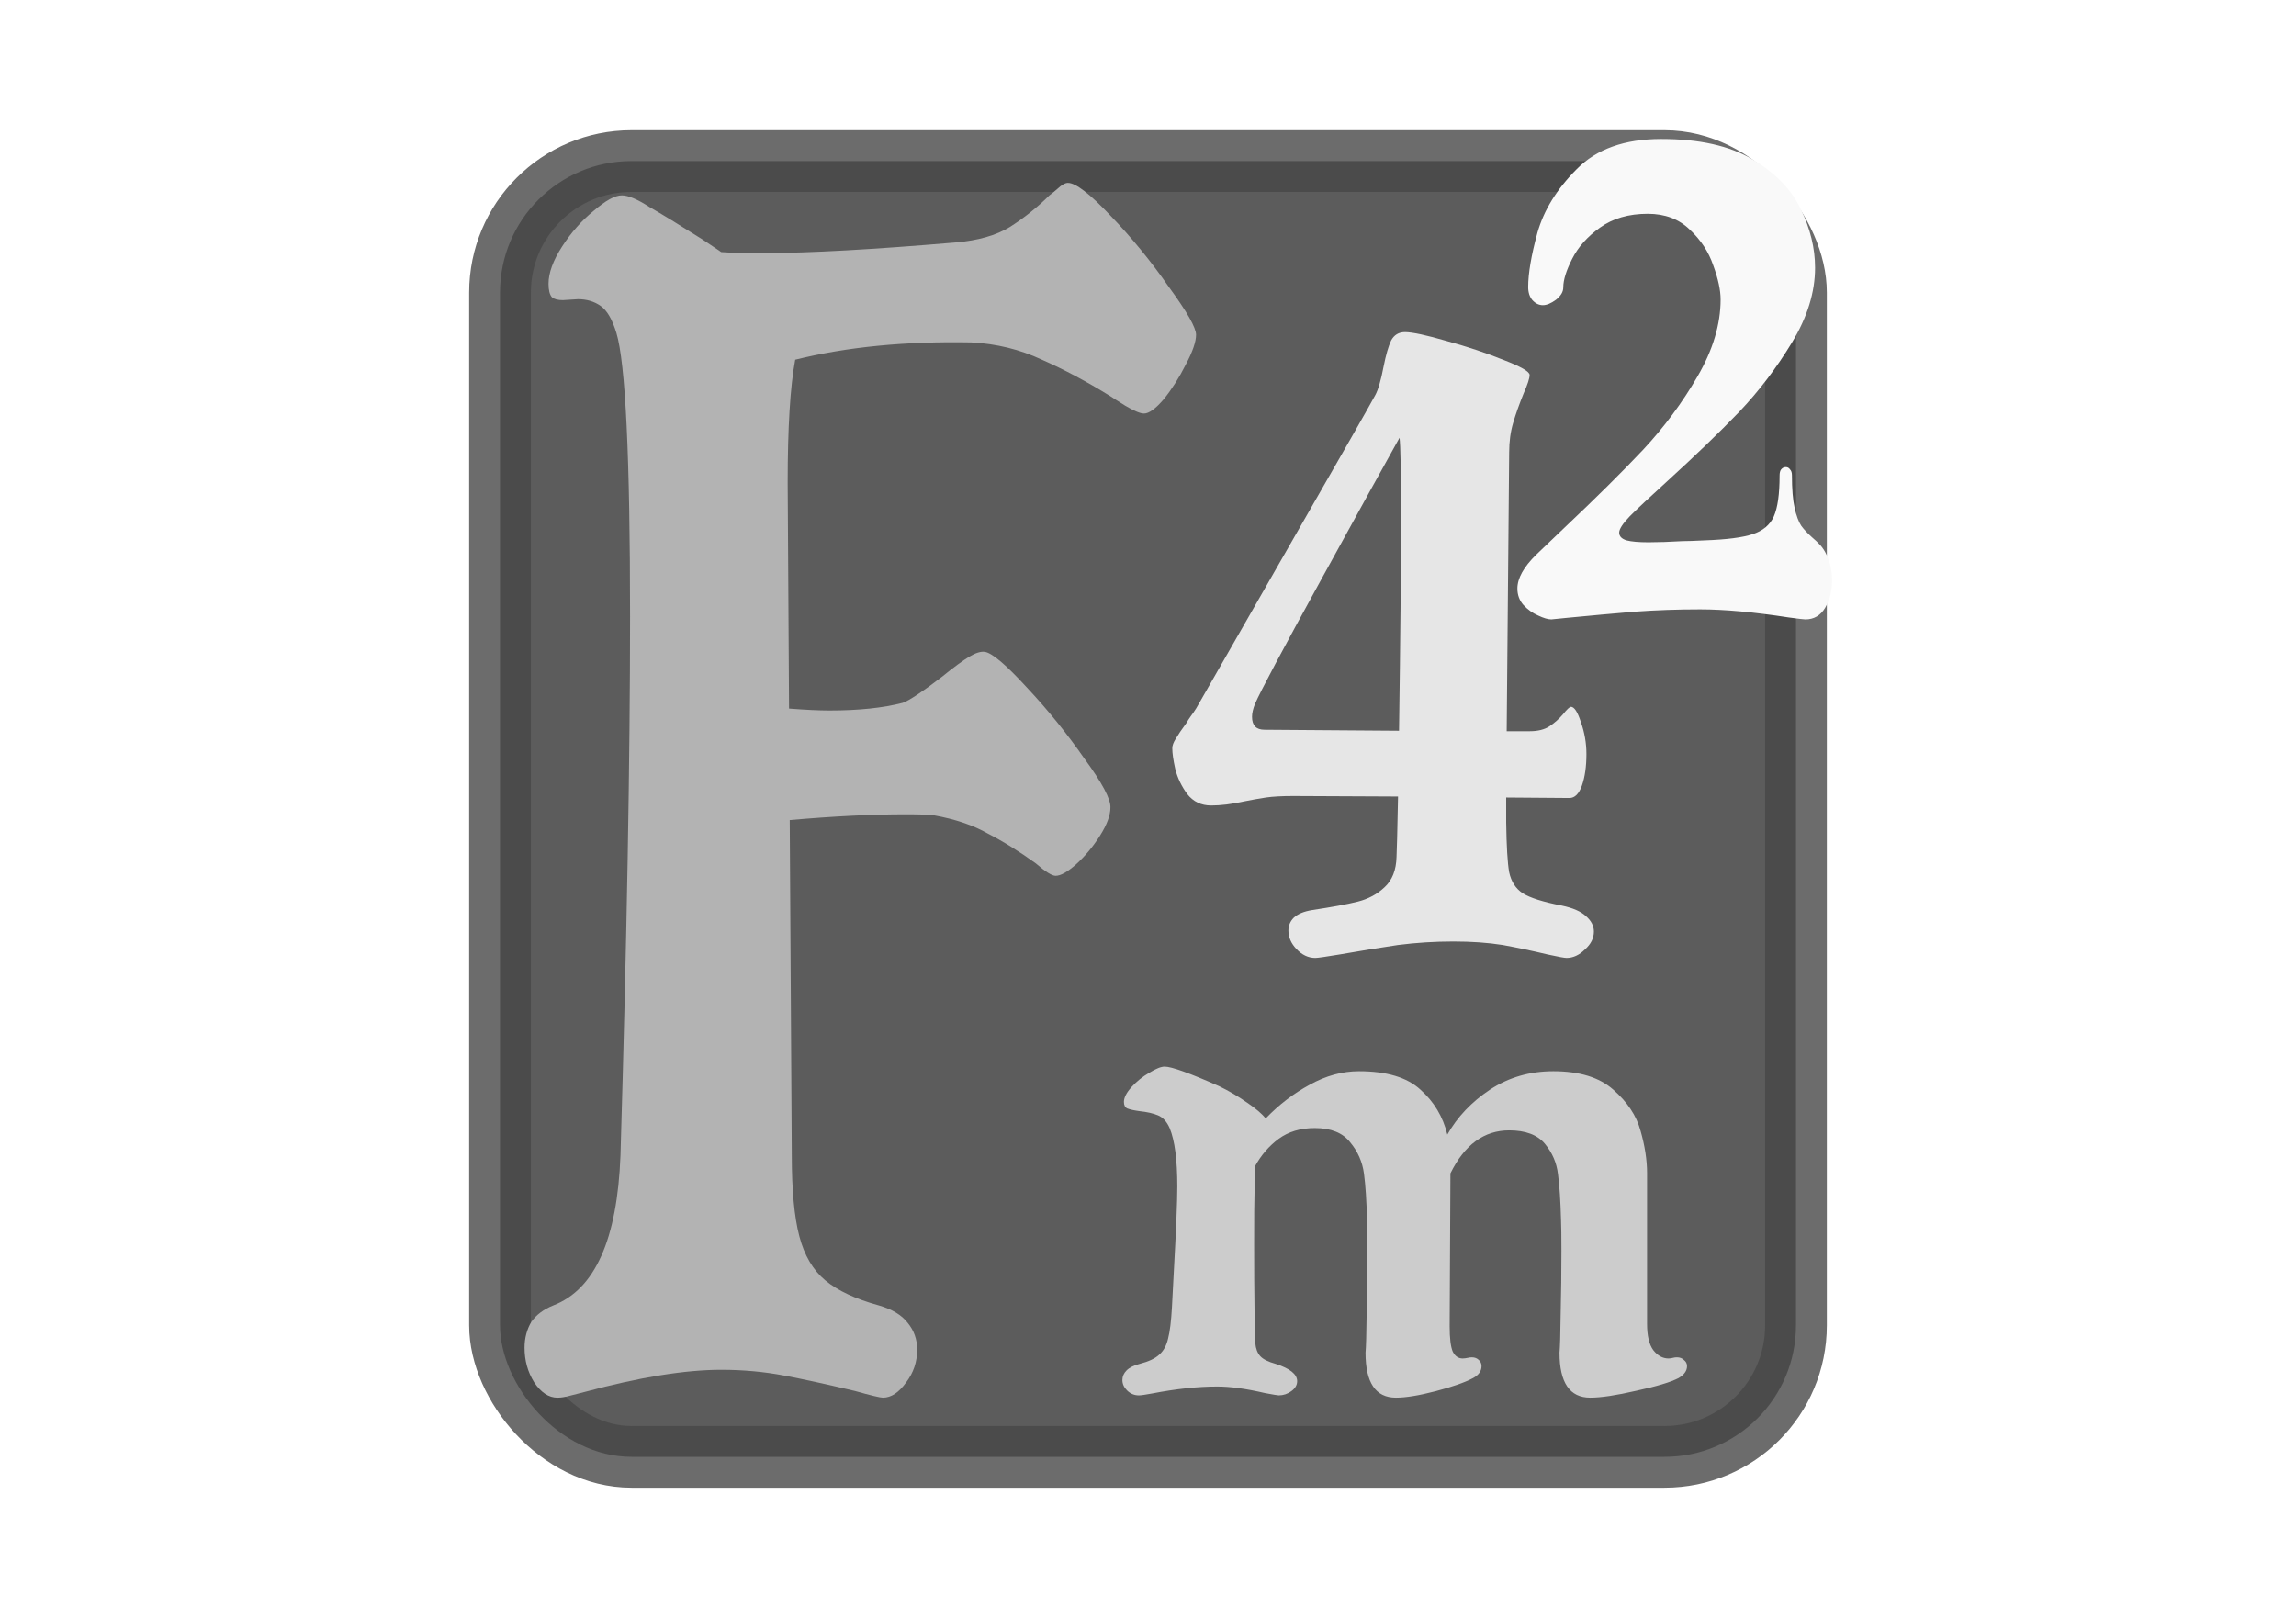 <?xml version="1.0" encoding="UTF-8" standalone="no"?>
<!-- Created with Inkscape (http://www.inkscape.org/) -->

<svg
   xmlns:dc="http://purl.org/dc/elements/1.1/"
   xmlns:cc="http://creativecommons.org/ns#"
   xmlns:rdf="http://www.w3.org/1999/02/22-rdf-syntax-ns#"
   xmlns:svg="http://www.w3.org/2000/svg"
   xmlns="http://www.w3.org/2000/svg"
   xmlns:sodipodi="http://sodipodi.sourceforge.net/DTD/sodipodi-0.dtd"
   xmlns:inkscape="http://www.inkscape.org/namespaces/inkscape"
   width="744.094"
   height="524.409"
   id="svg2"
   version="1.1"
   inkscape:version="0.48.5 r10040"
   sodipodi:docname="fm42_logo_v0.svg"
   inkscape:export-filename="/Users/zoomq/Sites/fm42.org/comments/design/fm42_logo_v0_h32.png"
   inkscape:export-xdpi="6.2586927"
   inkscape:export-ydpi="6.2586927">
  <defs
     id="defs4">
    <filter
       inkscape:collect="always"
       id="filter3787">
      <feGaussianBlur
         inkscape:collect="always"
         stdDeviation="4.2"
         id="feGaussianBlur3789" />
    </filter>
  </defs>
  <sodipodi:namedview
     id="base"
     pagecolor="#ffffff"
     bordercolor="#666666"
     borderopacity="1.0"
     inkscape:pageopacity="0.0"
     inkscape:pageshadow="2"
     inkscape:zoom="1.5255256"
     inkscape:cx="334.02756"
     inkscape:cy="262.20471"
     inkscape:document-units="px"
     inkscape:current-layer="layer2"
     showgrid="false"
     inkscape:window-width="1646"
     inkscape:window-height="1006"
     inkscape:window-x="4"
     inkscape:window-y="0"
     inkscape:window-maximized="1" />
  <g
     inkscape:label="board"
     inkscape:groupmode="layer"
     id="layer1"
     transform="translate(0,-527.953)">
    <rect
       style="opacity:0.8;fill:#000000;stroke:#1a1a1a;stroke-width:20;stroke-linecap:round;stroke-linejoin:round;stroke-miterlimit:4;stroke-opacity:1;stroke-dasharray:none;filter:url(#filter3787)"
       id="rect3005"
       width="420"
       height="420"
       x="162.047"
       y="580.157"
       ry="42.608" />
  </g>
  <g
     inkscape:groupmode="layer"
     id="layer2"
     inkscape:label="logo">
    <path
       inkscape:connector-curvature="0"
       id="path3835"
       style="font-size:40px;font-style:normal;font-variant:normal;font-weight:normal;font-stretch:normal;text-align:start;line-height:125%;letter-spacing:0px;word-spacing:0px;writing-mode:lr-tb;text-anchor:start;fill:#b3b3b3;fill-opacity:1;stroke:none;font-family:'喜鹊古字典简体';-inkscape-font-specification:'喜鹊古字典简体'"
       d="m 346.098,59.276 c 2.517,2.99e-4 7.106,3.531 13.768,10.591 6.81,7.061 13.102,14.745 18.876,23.051 5.922,8.1 8.882,13.291 8.883,15.575 -2.4e-4,2.285 -1.111,5.504 -3.331,9.657 -2.073,4.154 -4.442,7.892 -7.106,11.214 -2.665,3.115 -4.812,4.673 -6.44,4.673 -1.185,3.2e-4 -3.183,-0.831 -5.996,-2.492 -2.665,-1.661 -4.293,-2.699 -4.886,-3.115 -7.699,-4.776 -15.101,-8.722 -22.207,-11.837 -7.106,-3.323 -14.731,-5.191 -22.873,-5.607 -21.319,-0.415 -40.342,1.455 -57.072,5.607 -1.629,8.722 -2.443,22.013 -2.443,39.873 l 0.445,73.204 c 5.33,0.416 9.697,0.624 13.102,0.624 9.475,3.2e-4 17.395,-0.831 23.761,-2.492 2.221,-0.831 6.44,-3.634 12.658,-8.411 3.849,-3.115 6.81,-5.295 8.883,-6.542 2.072,-1.246 3.775,-1.765 5.108,-1.558 2.369,0.415 6.884,4.257 13.546,11.526 6.81,7.269 13.028,14.953 18.654,23.052 5.774,7.892 8.586,13.187 8.439,15.887 -2.4e-4,2.492 -1.111,5.503 -3.331,9.034 -2.221,3.53 -4.812,6.646 -7.772,9.345 -2.813,2.492 -5.034,3.738 -6.662,3.738 -1.185,1.3e-4 -3.331,-1.349 -6.44,-4.05 -5.478,-3.946 -10.659,-7.165 -15.545,-9.657 -4.738,-2.7 -10.585,-4.672 -17.543,-5.919 -1.185,-0.207 -4.293,-0.311 -9.327,-0.311 -10.659,1.6e-4 -23.095,0.624 -37.307,1.869 l 0.666,108.716 c -1.2e-4,11.214 0.814,19.937 2.443,26.167 1.628,6.23 4.441,11.006 8.439,14.329 3.997,3.323 9.771,6.022 17.321,8.099 4.293,1.246 7.402,3.115 9.327,5.607 2.072,2.492 3.109,5.399 3.109,8.722 -1.2e-4,3.946 -1.185,7.476 -3.553,10.591 -2.369,3.323 -4.886,4.984 -7.55,4.984 -0.888,0 -3.923,-0.727 -9.105,-2.181 -8.735,-2.077 -16.359,-3.738 -22.873,-4.984 -6.514,-1.246 -13.324,-1.869 -20.43,-1.869 -11.696,0 -26.426,2.388 -44.192,7.165 -1.629,0.415 -3.257,0.831 -4.886,1.246 -1.48,0.415 -2.813,0.624 -3.997,0.624 -2.813,0 -5.33,-1.661 -7.55,-4.984 -2.073,-3.323 -3.109,-7.061 -3.109,-11.214 0,-3.115 0.74,-5.919 2.221,-8.411 1.629,-2.284 3.997,-4.05 7.106,-5.296 13.472,-5.192 20.726,-21.39 21.763,-48.595 2.072,-70.193 3.109,-128.444 3.109,-174.755 0,-51.502 -1.48,-82.134 -4.441,-91.894 -1.332,-4.361 -3.035,-7.268 -5.108,-8.722 -2.073,-1.453 -4.515,-2.18 -7.328,-2.181 l -4.886,0.311 c -1.629,3.21e-4 -2.813,-0.311 -3.553,-0.935 -0.74,-0.831 -1.111,-2.284 -1.111,-4.361 0,-3.53 1.48,-7.58 4.441,-12.149 2.961,-4.568 6.366,-8.41 10.215,-11.526 3.849,-3.322 6.884,-4.984 9.105,-4.984 2.073,4.83e-4 5.033,1.246 8.883,3.738 3.997,2.285 9.771,5.815 17.321,10.591 l 5.107,3.427 0.888,0.624 c 2.665,0.207 7.476,0.313 14.434,0.311 14.064,3.23e-4 34.568,-1.142 61.513,-3.427 7.254,-0.622 13.102,-2.284 17.543,-4.984 4.589,-2.907 8.883,-6.334 12.88,-10.28 0.592,-0.415 1.48,-1.142 2.665,-2.18 1.332,-1.246 2.443,-1.869 3.331,-1.869" />
    <path
       inkscape:connector-curvature="0"
       id="path3837"
       style="font-size:40px;font-style:normal;font-variant:normal;font-weight:normal;font-stretch:normal;text-align:start;line-height:125%;letter-spacing:0px;word-spacing:0px;writing-mode:lr-tb;text-anchor:start;fill:#cccccc;fill-opacity:1;stroke:none;font-family:'喜鹊古字典简体';-inkscape-font-specification:'喜鹊古字典简体'"
       d="m 542.381,440.074 c 0.249,-0.083 0.622,-0.124 1.12,-0.124 0.913,6e-5 1.659,0.291 2.241,0.871 0.664,0.498 0.996,1.162 0.996,1.992 -2e-4,1.494 -0.913,2.78 -2.739,3.859 -2.573,1.328 -7.137,2.697 -13.693,4.108 -6.473,1.494 -11.452,2.241 -14.938,2.241 -6.639,-6e-5 -9.959,-4.855 -9.958,-14.564 0.166,-1.66 0.29,-5.851 0.373,-12.572 0.166,-6.805 0.249,-13.61 0.249,-20.415 -1.3e-4,-4.73 -0.045,-8.008 -0.124,-9.834 -0.166,-6.39 -0.498,-11.411 -0.996,-15.062 -0.415,-3.651 -1.826,-6.929 -4.232,-9.834 -2.407,-2.904 -6.266,-4.357 -11.577,-4.357 -8.133,5e-5 -14.481,4.647 -19.045,13.942 l -0.249,49.543 c -1.3e-4,3.9 0.332,6.639 0.996,8.216 0.747,1.494 1.826,2.241 3.236,2.241 0.415,0 1.037,-0.083 1.867,-0.249 0.249,-0.083 0.622,-0.124 1.12,-0.124 0.913,6e-5 1.66,0.291 2.241,0.871 0.581,0.498 0.871,1.162 0.871,1.992 -1.3e-4,1.577 -0.913,2.863 -2.739,3.859 -2.656,1.411 -6.681,2.822 -12.075,4.232 -5.394,1.411 -9.71,2.116 -12.946,2.116 -6.556,-6e-5 -9.834,-4.855 -9.834,-14.564 0.166,-1.743 0.291,-6.141 0.373,-13.195 0.166,-7.137 0.249,-14.232 0.249,-21.286 l -0.124,-8.34 c -0.166,-6.39 -0.498,-11.452 -0.996,-15.187 -0.498,-3.817 -1.992,-7.22 -4.481,-10.207 -2.407,-3.07 -6.224,-4.606 -11.452,-4.606 -4.647,7e-5 -8.548,1.162 -11.701,3.485 -3.154,2.324 -5.726,5.311 -7.718,8.963 -0.083,0.996 -0.124,2.614 -0.124,4.855 l 0,3.734 c -0.083,2.241 -0.124,7.718 -0.124,16.431 -7e-5,8.548 0.038,15.685 0.124,21.411 -6e-5,5.311 0.083,8.921 0.249,10.83 0.166,1.826 0.705,3.236 1.618,4.232 0.913,0.996 2.573,1.826 4.979,2.49 4.647,1.494 6.971,3.361 6.971,5.602 -7e-5,1.245 -0.623,2.324 -1.867,3.236 -1.245,0.913 -2.614,1.369 -4.108,1.369 -0.332,0 -1.826,-0.249 -4.481,-0.747 -6.058,-1.411 -11.203,-2.116 -15.436,-2.116 -6.307,0 -13.319,0.747 -21.037,2.241 -2.241,0.415 -3.693,0.623 -4.357,0.623 -1.494,0 -2.78,-0.539 -3.859,-1.618 -0.996,-0.996 -1.494,-2.116 -1.494,-3.361 0,-1.162 0.456,-2.199 1.369,-3.112 0.913,-0.913 2.324,-1.618 4.232,-2.116 2.905,-0.747 5.021,-1.743 6.348,-2.988 1.411,-1.245 2.365,-2.988 2.863,-5.228 0.581,-2.241 0.996,-5.602 1.245,-10.083 l 0.623,-11.826 c 0.747,-13.444 1.12,-22.572 1.12,-27.386 0,-8.631 -0.83,-14.938 -2.49,-18.921 -0.913,-2.075 -2.158,-3.444 -3.734,-4.108 -1.577,-0.664 -3.568,-1.12 -5.975,-1.369 -1.826,-0.249 -3.153,-0.539 -3.983,-0.871 -0.747,-0.332 -1.12,-1.037 -1.12,-2.116 0,-1.411 0.83,-3.029 2.49,-4.855 1.66,-1.826 3.568,-3.361 5.726,-4.606 2.158,-1.328 3.817,-1.992 4.979,-1.992 2.241,6e-5 8.133,2.116 17.676,6.348 3.236,1.577 6.265,3.361 9.087,5.353 2.821,1.909 4.813,3.61 5.975,5.104 4.315,-4.481 9.087,-8.133 14.315,-10.954 5.228,-2.904 10.539,-4.357 15.933,-4.357 8.962,1.3e-4 15.601,1.992 19.917,5.975 4.398,3.901 7.303,8.755 8.714,14.564 3.236,-5.726 7.842,-10.581 13.817,-14.564 6.058,-3.983 12.904,-5.975 20.539,-5.975 8.465,1.3e-4 14.937,1.992 19.419,5.975 4.564,3.983 7.51,8.423 8.838,13.319 1.411,4.896 2.116,9.502 2.116,13.817 l 0,48.796 c -1.9e-4,3.817 0.664,6.639 1.992,8.465 1.411,1.826 3.07,2.739 4.979,2.739 0.415,0 0.954,-0.083 1.618,-0.249" />
    <path
       inkscape:connector-curvature="0"
       id="path3846"
       style="font-size:40px;font-style:normal;font-variant:normal;font-weight:bold;font-stretch:normal;text-align:start;line-height:125%;letter-spacing:0px;word-spacing:0px;writing-mode:lr-tb;text-anchor:start;fill:#e6e6e6;fill-opacity:1;stroke:none;font-family:'喜鹊古字典简体';-inkscape-font-specification:'喜鹊古字典简体 Bold'"
       d="m 506.214,293.542 c 3.553,0.753 6.137,1.884 7.752,3.392 1.723,1.507 2.584,3.176 2.584,5.007 -1.4e-4,2.153 -0.969,4.091 -2.907,5.814 -1.831,1.83 -3.822,2.746 -5.976,2.746 -0.646,0 -2.692,-0.377 -6.137,-1.13 -4.953,-1.184 -9.798,-2.207 -14.536,-3.069 -4.738,-0.753 -10.067,-1.131 -15.989,-1.131 -6.03,0 -12.005,0.377 -17.927,1.131 -5.814,0.861 -12.113,1.884 -18.896,3.069 -4.522,0.753 -7.16,1.13 -7.914,1.13 -2.261,0 -4.307,-0.969 -6.137,-2.907 -1.723,-1.83 -2.584,-3.822 -2.584,-5.976 0,-1.615 0.592,-3.015 1.777,-4.199 1.292,-1.184 3.23,-1.992 5.814,-2.423 6.46,-0.969 11.413,-1.884 14.859,-2.746 3.445,-0.861 6.352,-2.422 8.721,-4.684 2.476,-2.261 3.768,-5.545 3.876,-9.852 0.107,-1.938 0.269,-8.452 0.485,-19.542 l -33.916,-0.161 c -3.661,0 -6.622,0.161 -8.883,0.485 -2.153,0.323 -4.576,0.753 -7.268,1.292 -3.876,0.861 -7.375,1.292 -10.498,1.292 -3.23,6e-5 -5.814,-1.238 -7.752,-3.715 -1.83,-2.476 -3.122,-5.168 -3.876,-8.075 -0.646,-2.907 -0.969,-5.168 -0.969,-6.783 0,-0.861 0.377,-1.884 1.131,-3.069 0.753,-1.292 1.884,-2.961 3.392,-5.007 0.431,-0.753 0.915,-1.507 1.454,-2.261 0.646,-0.861 1.238,-1.723 1.777,-2.584 6.353,-11.09 17.173,-29.986 32.463,-56.688 15.397,-26.81 23.903,-41.722 25.518,-44.737 0.969,-1.723 1.884,-4.845 2.746,-9.367 0.753,-3.768 1.561,-6.568 2.423,-8.398 0.969,-1.83 2.476,-2.745 4.522,-2.746 2.369,2.3e-4 6.891,0.969 13.566,2.907 6.676,1.831 12.813,3.876 18.412,6.137 5.599,2.154 8.398,3.769 8.398,4.845 -1e-4,1.077 -0.646,3.069 -1.938,5.976 -1.4,3.446 -2.53,6.622 -3.392,9.529 -0.861,2.907 -1.292,6.084 -1.292,9.529 l -0.808,90.443 7.429,0 c 2.692,0 4.845,-0.538 6.46,-1.615 1.615,-1.077 3.068,-2.369 4.361,-3.876 1.292,-1.615 2.153,-2.422 2.584,-2.423 1.077,1e-4 2.153,1.669 3.23,5.007 1.184,3.338 1.776,6.783 1.777,10.336 -5e-5,3.984 -0.485,7.376 -1.454,10.175 -0.969,2.692 -2.315,4.038 -4.038,4.038 l -20.511,-0.161 0,8.075 c 0.108,7.752 0.431,13.136 0.969,16.151 0.646,3.015 2.099,5.276 4.361,6.783 2.369,1.507 6.622,2.853 12.759,4.038 m -52.812,-56.688 c 0.431,-29.932 0.646,-52.974 0.646,-69.124 -10e-5,-14.858 -0.161,-23.472 -0.485,-25.841 -4.522,8.075 -13.028,23.472 -25.518,46.191 -12.49,22.718 -19.596,36.07 -21.319,40.053 -0.646,1.615 -0.969,3.015 -0.969,4.199 0,2.799 1.346,4.199 4.038,4.199 l 43.607,0.323" />
    <path
       inkscape:connector-curvature="0"
       id="path3848"
       style="font-size:40px;font-style:normal;font-variant:normal;font-weight:bold;font-stretch:normal;text-align:start;line-height:125%;letter-spacing:0px;word-spacing:0px;writing-mode:lr-tb;text-anchor:start;fill:#f9f9f9;fill-opacity:1;stroke:none;font-family:'喜鹊古字典简体';-inkscape-font-specification:'喜鹊古字典简体 Bold'"
       d="m 557.618,97.037 c -8e-5,-2.999 -0.792,-6.665 -2.374,-10.998 -1.5,-4.416 -4.041,-8.29 -7.623,-11.622 -3.499,-3.416 -8.04,-5.124 -13.622,-5.124 -6.165,1.34e-4 -11.331,1.5 -15.497,4.499 -4.082,2.916 -7.082,6.29 -8.998,10.123 -1.916,3.749 -2.874,6.832 -2.874,9.248 0,1.416 -0.791,2.749 -2.374,3.999 -1.583,1.166 -2.999,1.75 -4.249,1.75 -1.25,8e-5 -2.374,-0.541 -3.374,-1.625 -0.916,-1.083 -1.375,-2.499 -1.375,-4.249 0,-4.416 1,-10.289 2.999,-17.621 2.083,-7.332 6.332,-14.205 12.747,-20.62 6.415,-6.498 15.538,-9.748 27.369,-9.748 12.33,1.22e-4 22.203,2.208 29.618,6.623 7.415,4.416 12.622,9.79 15.621,16.121 3.083,6.332 4.624,12.664 4.624,18.996 -1.2e-4,7.915 -2.5,15.997 -7.498,24.245 -4.999,8.248 -10.706,15.747 -17.121,22.495 -6.415,6.665 -14.289,14.247 -23.62,22.745 -5.416,4.916 -9.331,8.581 -11.747,10.998 -2.333,2.416 -3.499,4.207 -3.499,5.374 0,1.166 0.792,2 2.375,2.499 1.583,0.417 3.957,0.625 7.123,0.625 3.083,5e-5 6.748,-0.125 10.998,-0.375 1.5,0 3.916,-0.083 7.248,-0.25 7.082,-0.25 12.247,-0.916 15.497,-2 3.332,-1.083 5.624,-2.999 6.873,-5.749 1.25,-2.833 1.875,-7.248 1.875,-13.247 -5e-5,-0.916 0.166,-1.583 0.5,-2 0.417,-0.5 0.916,-0.75 1.5,-0.75 0.583,8e-5 1.041,0.25 1.375,0.75 0.417,0.417 0.624,1.041 0.625,1.875 -6e-5,4.499 0.292,8.04 0.875,10.623 0.583,2.583 1.291,4.499 2.125,5.749 0.833,1.166 1.999,2.416 3.499,3.749 1.083,0.916 1.999,1.791 2.749,2.624 0.75,0.833 1.416,1.875 2,3.124 1.166,2.499 1.75,5.249 1.75,8.248 -6e-5,3.416 -0.75,6.374 -2.249,8.873 -1.5,2.499 -3.624,3.749 -6.374,3.749 -0.5,0 -2.291,-0.209 -5.374,-0.625 -11.331,-1.75 -20.912,-2.624 -28.744,-2.624 -7.248,0 -14.33,0.25 -21.245,0.75 -6.915,0.583 -14.247,1.25 -21.995,2 l -4.999,0.5 c -1.083,0 -2.499,-0.417 -4.249,-1.25 -1.75,-0.75 -3.333,-1.875 -4.749,-3.374 -1.333,-1.5 -2,-3.291 -2,-5.374 0,-3.333 2.041,-6.998 6.124,-10.998 l 8.623,-8.248 c 10.498,-9.914 19.162,-18.496 25.994,-25.744 6.832,-7.332 12.705,-15.247 17.621,-23.745 4.999,-8.581 7.498,-16.913 7.498,-24.994" />
  </g>
</svg>
